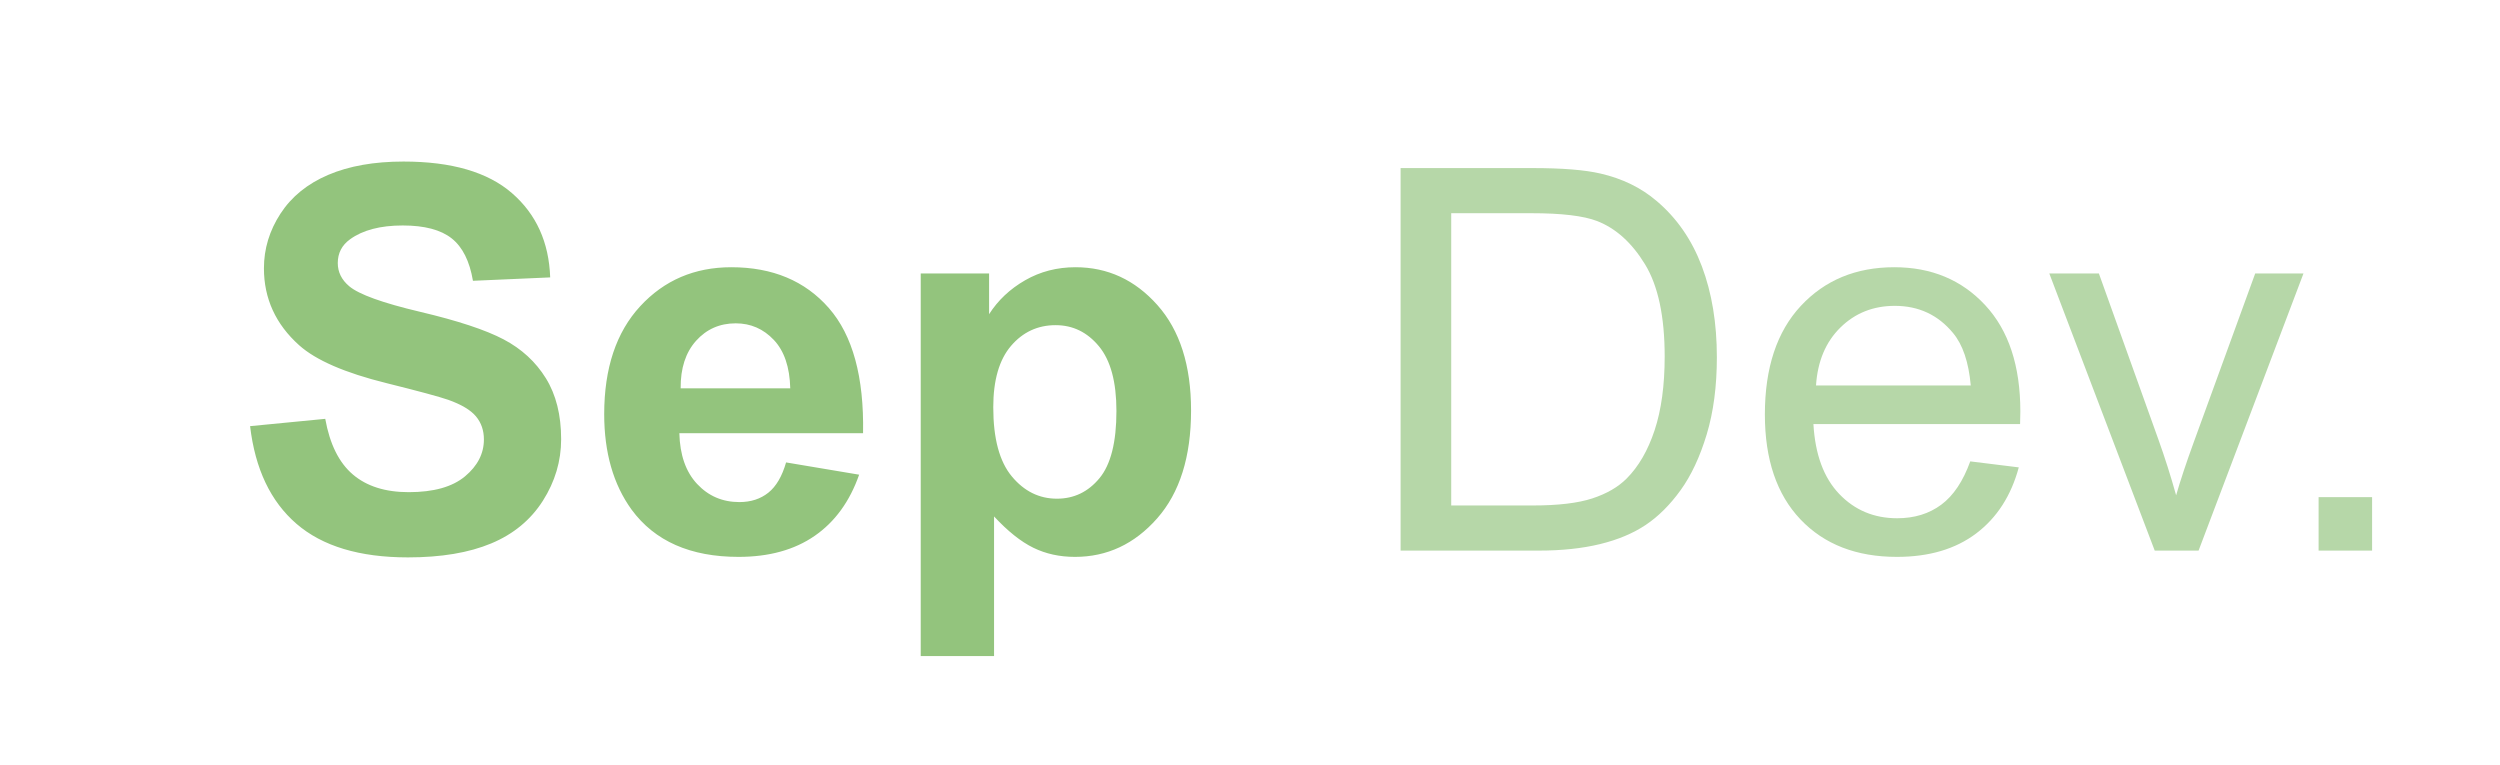 <svg version="1.1" viewBox="0.0 0.0 598.787 183.286" fill="none" stroke="none" stroke-linecap="square" stroke-miterlimit="10" xmlns:xlink="http://www.w3.org/1999/xlink" xmlns="http://www.w3.org/2000/svg"><clipPath id="p.0"><path d="m0 0l598.787 0l0 183.286l-598.787 0l0 -183.286z" clip-rule="nonzero"/></clipPath><g clip-path="url(#p.0)"><path fill="#000000" fill-opacity="0.0" d="m0 0l598.787 0l0 183.286l-598.787 0z" fill-rule="evenodd"/><path fill="#000000" fill-opacity="0.0" d="m0 0l598.992 0l0 169.165l-598.992 0z" fill-rule="evenodd"/><path fill="#93c47d" d="m59.902 102.068l18.0 -1.75q1.625 9.062 6.594 13.312q4.969 4.25 13.406 4.25q8.938 0 13.469 -3.781q4.531 -3.781 4.531 -8.844q0 -3.25 -1.906 -5.531q-1.906 -2.281 -6.656 -3.969q-3.25 -1.125 -14.812 -4.0q-14.875 -3.688 -20.875 -9.062q-8.438 -7.562 -8.438 -18.438q0 -7.0 3.969 -13.094q3.969 -6.094 11.438 -9.281q7.469 -3.188 18.031 -3.188q17.25 0 25.969 7.562q8.719 7.562 9.156 20.188l-18.5 0.812q-1.188 -7.062 -5.094 -10.156q-3.906 -3.094 -11.719 -3.094q-8.062 0 -12.625 3.312q-2.938 2.125 -2.938 5.688q0 3.25 2.75 5.562q3.5 2.938 17.0 6.125q13.5 3.188 19.969 6.594q6.469 3.406 10.125 9.312q3.656 5.906 3.656 14.594q0 7.875 -4.375 14.75q-4.375 6.875 -12.375 10.219q-8.0 3.344 -19.938 3.344q-17.375 0 -26.688 -8.031q-9.312 -8.031 -11.125 -23.406zm128.375 8.688l17.5 2.938q-3.375 9.625 -10.656 14.656q-7.281 5.031 -18.219 5.031q-17.312 0 -25.625 -11.312q-6.562 -9.062 -6.562 -22.875q0 -16.5 8.625 -25.844q8.625 -9.344 21.812 -9.344q14.812 0 23.375 9.781q8.562 9.781 8.188 29.969l-44.0 0q0.188 7.812 4.25 12.156q4.062 4.344 10.125 4.344q4.125 0 6.938 -2.25q2.812 -2.25 4.25 -7.25zm1.0 -17.75q-0.188 -7.625 -3.938 -11.594q-3.75 -3.969 -9.125 -3.969q-5.75 0 -9.5 4.188q-3.75 4.188 -3.688 11.375l26.25 0zm31.25 -27.5l16.375 0l0 9.75q3.188 -5.0 8.625 -8.125q5.438 -3.125 12.062 -3.125q11.562 0 19.625 9.062q8.062 9.062 8.062 25.25q0 16.625 -8.125 25.844q-8.125 9.219 -19.688 9.219q-5.5 0 -9.969 -2.188q-4.469 -2.188 -9.406 -7.5l0 33.438l-17.562 0l0 -91.625zm17.375 32.062q0 11.188 4.438 16.531q4.438 5.344 10.812 5.344q6.125 0 10.188 -4.906q4.062 -4.906 4.062 -16.094q0 -10.438 -4.188 -15.5q-4.188 -5.062 -10.375 -5.062q-6.438 0 -10.688 4.969q-4.25 4.969 -4.25 14.719z" fill-rule="nonzero"/><path fill="#b6d7a8" d="m335.465 131.88l0 -91.625l31.562 0q10.688 0 16.312 1.312q7.875 1.812 13.438 6.562q7.25 6.125 10.844 15.656q3.594 9.531 3.594 21.781q0 10.438 -2.438 18.5q-2.438 8.062 -6.25 13.344q-3.812 5.281 -8.344 8.312q-4.531 3.031 -10.938 4.594q-6.406 1.562 -14.719 1.562l-33.062 0zm12.125 -10.812l19.562 0q9.062 0 14.219 -1.688q5.156 -1.688 8.219 -4.75q4.312 -4.312 6.719 -11.594q2.406 -7.281 2.406 -17.656q0 -14.375 -4.719 -22.094q-4.719 -7.719 -11.469 -10.344q-4.875 -1.875 -15.688 -1.875l-19.25 0l0 70.0zm124.312 -10.562l11.625 1.438q-2.75 10.188 -10.188 15.812q-7.438 5.625 -19.0 5.625q-14.562 0 -23.094 -8.969q-8.531 -8.969 -8.531 -25.156q0 -16.75 8.625 -26.0q8.625 -9.25 22.375 -9.25q13.312 0 21.75 9.062q8.438 9.062 8.438 25.5q0 1.0 -0.062 3.0l-49.5 0q0.625 10.938 6.188 16.75q5.562 5.812 13.875 5.812q6.188 0 10.562 -3.25q4.375 -3.25 6.938 -10.375zm-36.938 -18.188l37.062 0q-0.75 -8.375 -4.25 -12.562q-5.375 -6.5 -13.938 -6.5q-7.75 0 -13.031 5.188q-5.281 5.188 -5.844 13.875zm81.125 39.562l-25.25 -66.375l11.875 0l14.25 39.75q2.312 6.438 4.25 13.375q1.5 -5.25 4.188 -12.625l14.75 -40.5l11.562 0l-25.125 66.375l-10.5 0zm39.25 0l0 -12.812l12.812 0l0 12.812l-12.812 0z" fill-rule="nonzero"/></g></svg>